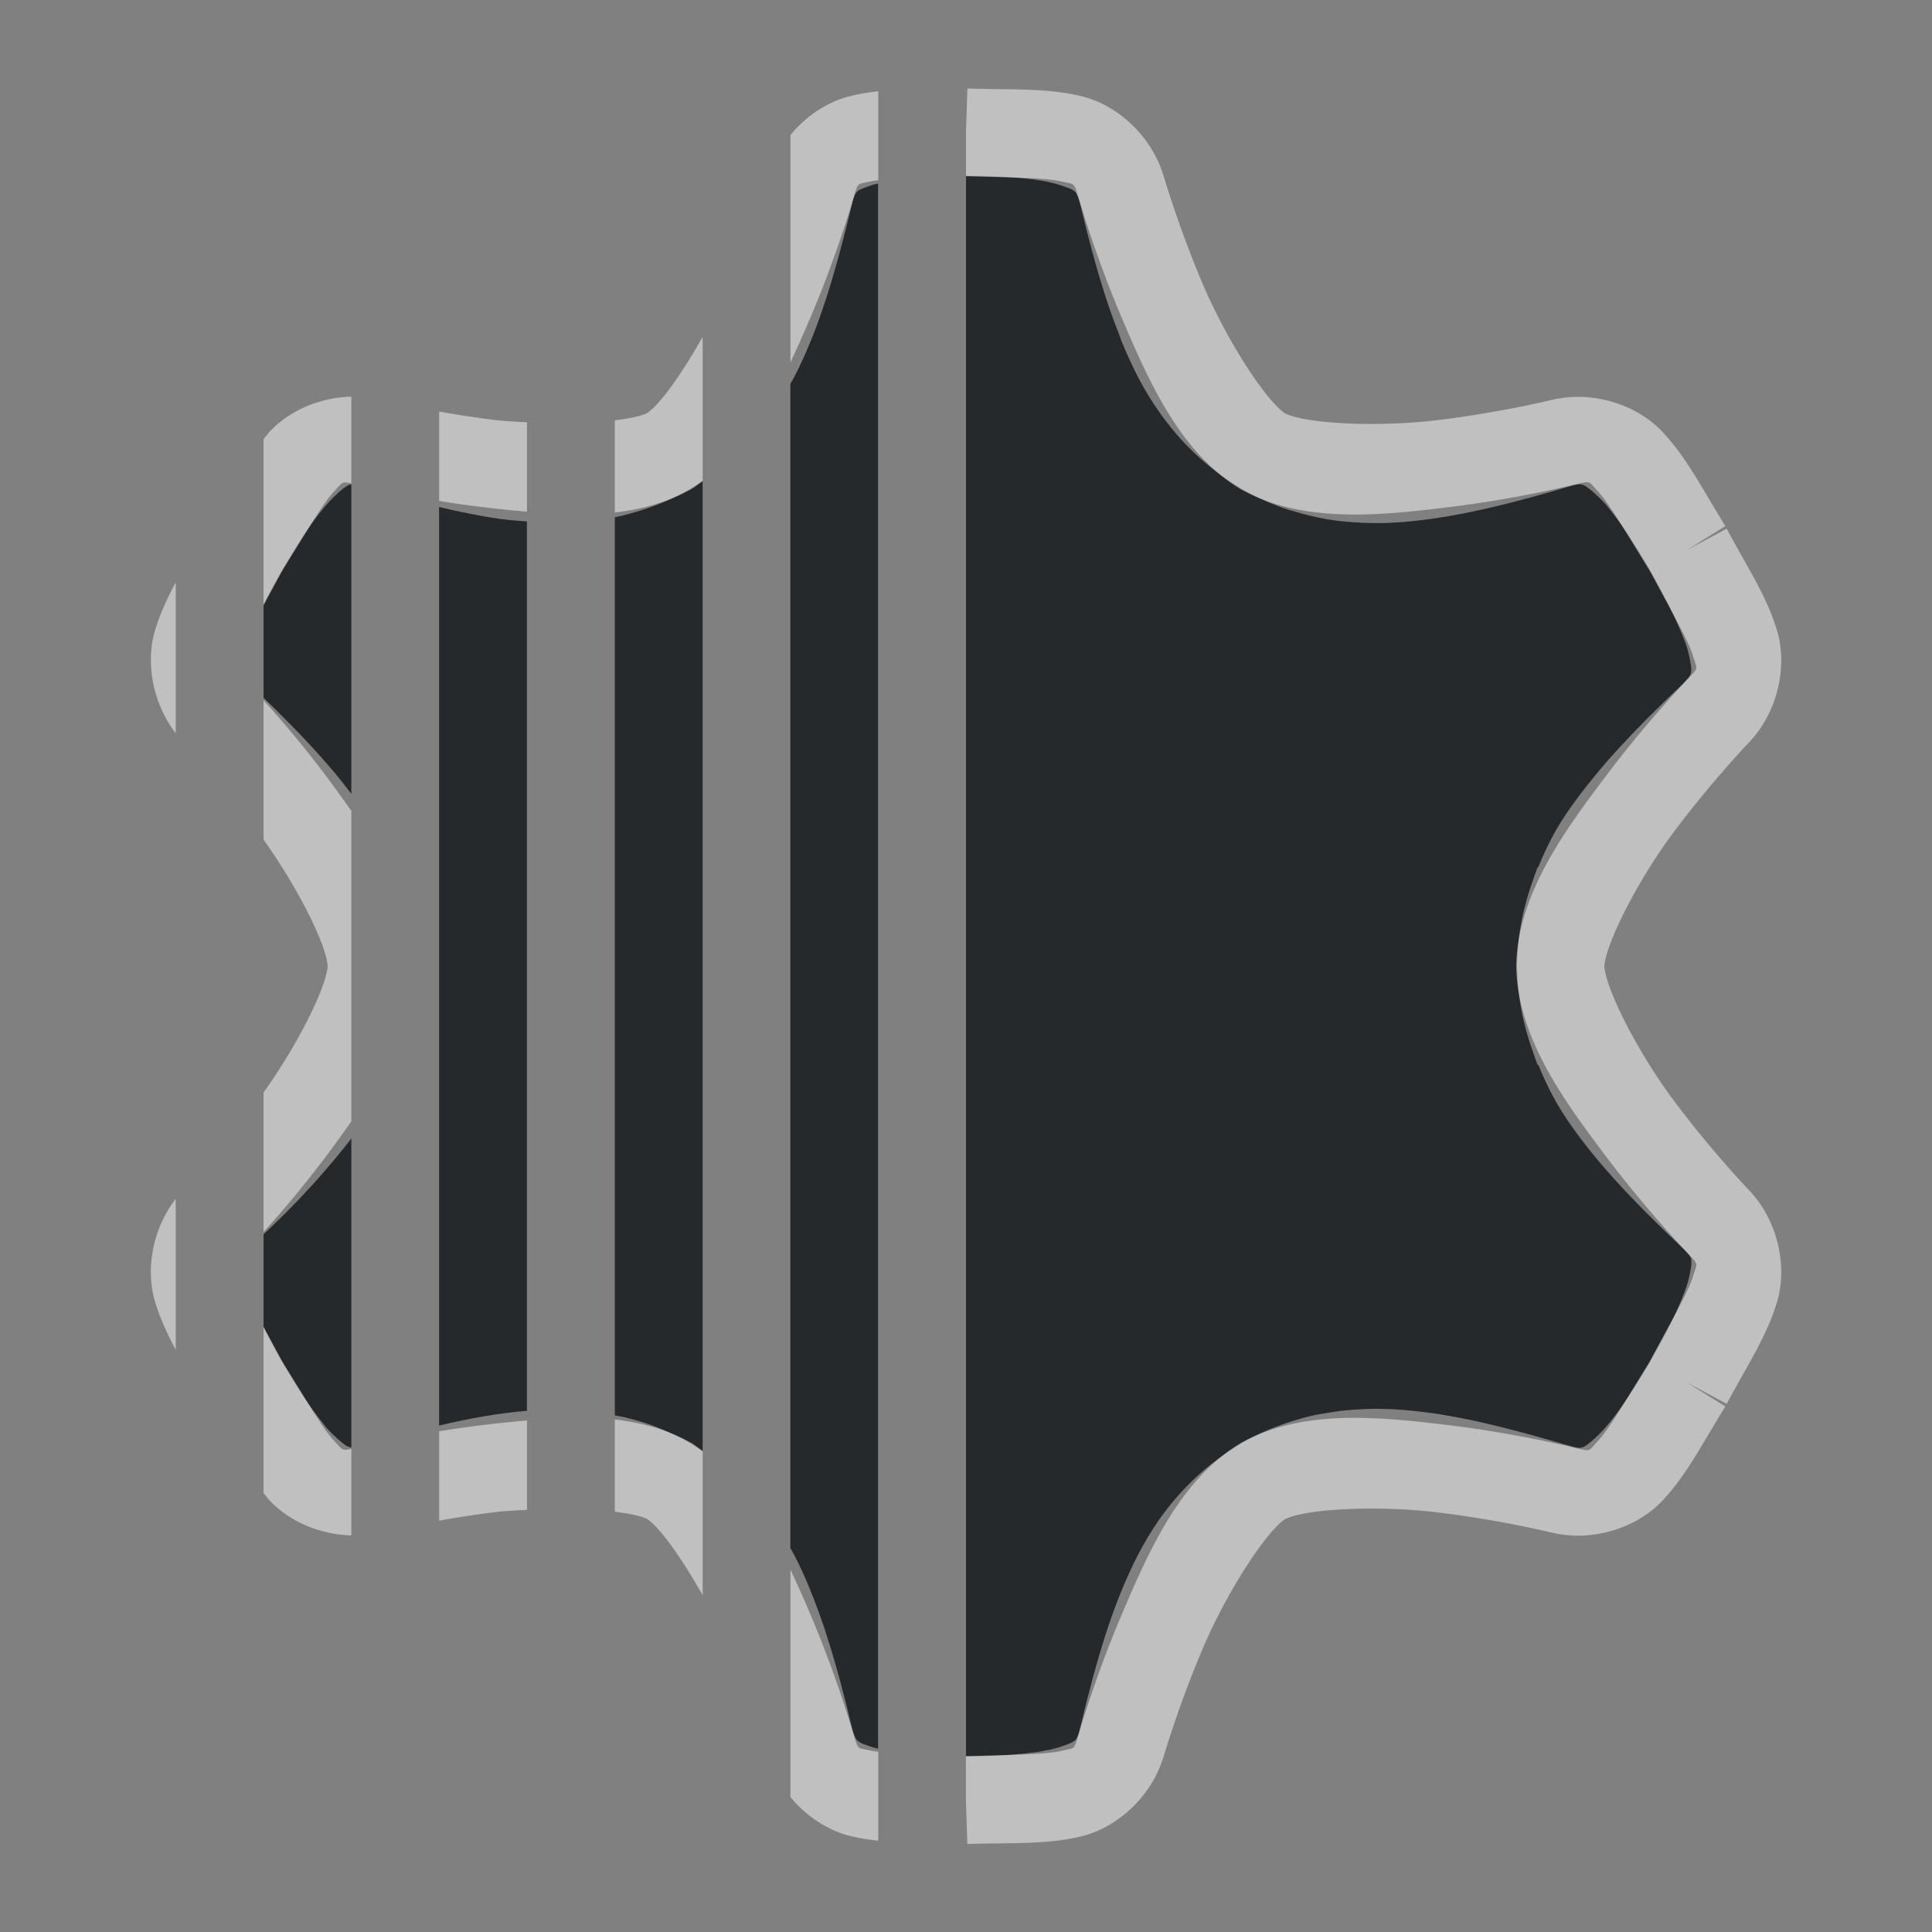<?xml version="1.0" encoding="UTF-8"?>
<svg id="i" width="22" height="22" version="1.1" xmlns="http://www.w3.org/2000/svg" xmlns:cc="http://creativecommons.org/ns#" xmlns:dc="http://purl.org/dc/elements/1.1/" xmlns:rdf="http://www.w3.org/1999/02/22-rdf-syntax-ns#">
	<rect width="100%" height="100%" fill="#808080" stroke="none"/>
	<defs>
		<style id="current-color-scheme" type="text/css">.ColorScheme-Text {color:#090d11;}.ColorScheme-Background{color:#ffffff;}</style>
	</defs>
	<path class="ColorScheme-Text" d="m11 2v18c0.125 0 0.241-3e-3 0.35-0.008 0.15-0.007 0.276-0.019 0.391-0.033 0.028-0.004 0.056-0.006 0.082-0.01 0.036-0.006 0.07-0.013 0.102-0.02 0.006-0.001 0.01-6.7e-4 0.016-2e-3 0.049-0.01 0.091-0.021 0.127-0.033 0.191-0.066 0.191-0.066 0.229-0.207 0.095-0.397 0.189-0.755 0.295-1.082s0.224-0.622 0.363-0.893c0.035-0.067 0.071-0.133 0.109-0.197 0.038-0.064 0.078-0.125 0.119-0.186v-2e-3c0.042-0.061 0.086-0.119 0.131-0.176 0.091-0.114 0.188-0.219 0.293-0.318 0.158-0.149 0.332-0.28 0.523-0.393v-2e-3c0.002-0.001 4e-3 -0.002 0.006-0.004l2e-3 -2e-3c0.002-0.001 0.005-0.003 0.008-0.004 0.091-0.052 0.184-0.097 0.279-0.139 0.022-0.01 0.046-0.018 0.068-0.027 0.07-0.028 0.141-0.054 0.213-0.076 0.036-0.011 0.073-0.023 0.109-0.033 0.048-0.013 0.097-0.026 0.146-0.037 0.043-0.009 0.087-0.016 0.131-0.023 0.053-0.009 0.106-0.019 0.16-0.025 0.016-2e-3 0.032-0.004 0.049-0.006 0.077-0.008 0.155-0.013 0.234-0.016 0.007-2.37e-4 0.013-0.002 0.02-2e-3 0.003-1.01e-4 0.006 9.2e-5 0.01 0 0.09-0.003 0.18-0.002 0.271 2e-3 0.152 0.007 0.308 0.023 0.467 0.045h2e-3c0.139 0.02 0.282 0.046 0.428 0.076 0.055 0.011 0.112 0.024 0.168 0.037 0.091 0.021 0.185 0.044 0.279 0.068 0.199 0.051 0.405 0.108 0.623 0.172 0.026 0.008 0.048 0.012 0.074 0.02l0.012 0.004c0.063 0.017 0.097 0.025 0.133 0.012 0.036-0.013 0.075-0.045 0.148-0.109v-2e-3c0.153-0.133 0.373-0.437 0.623-0.869 0.125-0.216 0.226-0.409 0.301-0.574v-2e-3c0.075-0.165 0.125-0.301 0.145-0.4 0.01-0.05 0.016-0.086 0.02-0.115 0.003-0.03 0.003-0.051-2e-3 -0.07-0.009-0.039-0.034-0.065-0.086-0.117-0.592-0.561-1.053-1.045-1.381-1.557-0.111-0.174-0.197-0.356-0.273-0.539h-0.008c-0.017-0.041-0.03-0.083-0.045-0.125-0.117-0.317-0.185-0.648-0.188-0.992h-2e-3c0-0.003-9e-6 -0.005 0-0.008-9e-6 -0.003 0-0.007 0-0.01h2e-3c0.002-0.344 0.071-0.673 0.188-0.99 0.015-0.042 0.028-0.084 0.045-0.125h0.006c0.077-0.185 0.164-0.367 0.275-0.541 0.072-0.112 0.153-0.223 0.238-0.334 0.031-0.04 0.063-0.081 0.096-0.121 0.066-0.082 0.134-0.164 0.207-0.246 0.03-0.033 0.059-0.066 0.09-0.1 0.105-0.114 0.214-0.229 0.332-0.348 0.132-0.132 0.272-0.268 0.42-0.408v-0.002c0.01-0.01 0.014-0.015 0.021-0.023 0.016-0.017 0.032-0.034 0.041-0.047 8e-3 -0.012 0.016-0.028 0.02-0.041 3.13e-4 -0.001 0.002-0.003 2e-3 -0.004 3.25e-4 -0.002-2.6e-4 -0.004 0-0.006 0.003-0.017 0.004-0.036 0-0.062-0.004-0.029-0.01-0.066-0.02-0.115-0.01-0.05-0.027-0.109-0.051-0.176l-2e-3 -0.002c-0.005-0.014-0.014-0.036-0.02-0.051-0.028-0.072-0.064-0.152-0.105-0.24-0.02-0.043-0.041-0.086-0.064-0.133-0.059-0.116-0.123-0.239-0.201-0.375-0.124-0.215-0.241-0.4-0.346-0.547-0.053-0.073-0.103-0.137-0.148-0.191v-0.002c-0.046-0.054-0.089-0.096-0.127-0.129v-0.002c-0.114-0.1-0.145-0.123-0.213-0.113-0.023 0.003-0.049 0.01-0.084 0.02-0.586 0.174-1.099 0.304-1.574 0.371-0.159 0.022-0.313 0.038-0.465 0.045-0.106 0.005-0.21 0.004-0.314 0-0.007-2.841e-4 -0.014 3.283e-4 -0.021 0-0.006-2.698e-4 -0.012-0.002-0.018-0.002-0.105-0.005-0.21-0.014-0.312-0.029-0.098-0.014-0.193-0.035-0.289-0.059-0.02-0.005-0.04-0.01-0.061-0.016-0.094-0.025-0.188-0.053-0.279-0.088-0.135-0.052-0.268-0.114-0.396-0.188-0.002-0.001-0.005-0.003-0.008-0.004-0.003-0.002-5e-3 -0.004-0.008-0.006v-0.002c-0.078-0.045-0.153-0.095-0.225-0.146-8e-3 -0.006-0.016-0.012-0.023-0.018-0.056-0.041-0.11-0.084-0.162-0.129-0.021-0.018-0.042-0.035-0.062-0.053-0.042-0.038-0.082-0.077-0.121-0.117-0.023-0.023-0.046-0.046-0.068-0.07-0.2-0.217-0.372-0.464-0.514-0.738-0.067-0.129-0.128-0.265-0.186-0.406-0.008-0.019-0.014-0.039-0.021-0.059-0.046-0.116-0.091-0.238-0.133-0.363-0.013-0.038-0.025-0.075-0.037-0.113-0.1-0.314-0.191-0.655-0.281-1.033-0.012-0.044-0.022-0.071-0.033-0.094-0.006-0.012-0.013-0.026-0.021-0.035l-2e-3 -0.002h-2e-3c-0.014-0.013-0.031-0.026-0.059-0.037h-2e-3c-0.027-0.011-0.062-0.023-0.109-0.039-0.191-0.065-0.567-0.105-1.066-0.105zm-1 0.09c-0.022 0.005-0.048 0.009-0.066 0.016-0.096 0.033-0.143 0.048-0.172 0.074s-0.038 0.062-0.057 0.133c-0.048 0.199-0.096 0.388-0.145 0.568-0.098 0.36-0.2 0.686-0.32 0.982-0.06 0.148-0.123 0.289-0.193 0.424-0.015 0.029-0.031 0.056-0.047 0.084v13.258c0.015 0.028 0.032 0.055 0.047 0.084 0.065 0.125 0.124 0.256 0.18 0.393 0.013 0.031 0.025 0.062 0.037 0.094 0.043 0.109 0.084 0.223 0.123 0.34 0.013 0.038 0.025 0.076 0.037 0.115 0.1 0.314 0.191 0.655 0.281 1.033 0.012 0.044 0.022 0.071 0.033 0.094 0.006 0.012 0.013 0.026 0.021 0.035l2e-3 2e-3h2e-3c0.014 0.013 0.031 0.026 0.059 0.037 0.027 0.011 0.064 0.023 0.111 0.039 0.019 0.006 0.044 0.012 0.066 0.018v-17.822zm-2 3.387c-0.042 0.028-0.085 0.056-0.129 0.082v0.002c-0.002 0.001-4e-3 0.002-0.006 0.004-0.001 4.646e-4 -0.003 0.001-0.004 0.002-0.002 0.001-0.004 0.003-0.006 0.004-0.091 0.052-0.184 0.097-0.279 0.139-0.023 0.01-0.046 0.018-0.068 0.027-0.068 0.028-0.137 0.052-0.207 0.074-0.051 0.016-0.102 0.031-0.154 0.045-0.027 0.007-0.053 0.013-0.08 0.02-0.022 0.005-0.044 0.009-0.066 0.014v10.227c0.039 0.009 0.08 0.014 0.119 0.023 0.02 5e-3 0.04 0.01 0.061 0.016 0.094 0.025 0.188 0.053 0.279 0.088 0.135 0.052 0.268 0.114 0.396 0.188 0.002 0.001 0.006 0.003 0.008 0.004 0.003 0.002 0.005 0.004 0.008 0.006v2e-3c0.045 0.026 0.086 0.056 0.129 0.084v-11.049zm-4 0.041c-0.007 0.001-0.015-4.348e-4 -0.021 0.002-0.036 0.013-0.075 0.045-0.148 0.109v0.002c-0.076 0.067-0.17 0.176-0.275 0.322-0.106 0.147-0.223 0.331-0.348 0.547-0.08 0.138-0.147 0.263-0.207 0.381v1.065c0.398 0.385 0.733 0.738 1 1.094v-3.522zm1 0.254v10.461c0.354-0.084 0.685-0.142 1-0.168v-10.127c-0.101-0.008-0.201-0.015-0.305-0.029-0.139-0.02-0.281-0.046-0.428-0.076-0.055-0.011-0.112-0.024-0.168-0.037-0.032-0.007-0.067-0.015-0.1-0.023zm-1 7.191c-0.009 0.012-0.016 0.023-0.025 0.035-0.037 0.048-0.076 0.095-0.115 0.143-0.055 0.067-0.111 0.134-0.17 0.201-0.038 0.043-0.075 0.087-0.115 0.131-0.103 0.112-0.21 0.226-0.326 0.342-0.078 0.078-0.165 0.16-0.248 0.24v1.059c0.002 0.004 0.004 0.008 0.006 0.012 0.059 0.116 0.123 0.239 0.201 0.375 0.062 0.108 0.122 0.207 0.18 0.299l0.002 2e-3c0.091 0.142 0.172 0.258 0.248 0.355 0.021 0.027 0.045 0.059 0.064 0.082v2e-3c0.046 0.053 0.089 0.096 0.127 0.129v2e-3c0.037 0.032 0.066 0.056 0.09 0.074l0.002 2e-3c0.031 0.023 0.056 0.032 0.08 0.035v-3.519z" style="fill-opacity:.75;fill:currentColor"/>
	<path class="ColorScheme-Background" d="m11.016 1.006-0.016 0.5v0.5c0.527 0.017 0.91 0.018 1.08 0.059 0.172 0.041 0.141-0.005 0.211 0.217 0.003 0.009 0.184 0.637 0.488 1.35 0.306 0.717 0.663 1.529 1.353 1.941h2e-3c0.702 0.392 1.583 0.297 2.357 0.203 0.769-0.093 1.405-0.25 1.414-0.252 0.227-0.051 0.171-0.055 0.293 0.074 0.119 0.126 0.309 0.451 0.582 0.891 0.004 0.006 0.004 0.01 0.008 0.016 0.003 0.005 0.005 0.007 0.008 0.012 0.245 0.456 0.433 0.785 0.482 0.951 0.051 0.17 0.074 0.12-0.084 0.291-7e-3 0.007-0.459 0.48-0.924 1.1-0.468 0.623-0.991 1.337-1.004 2.141v4e-3c0.012 0.803 0.536 1.518 1.004 2.141 0.465 0.619 0.917 1.092 0.924 1.1 0.158 0.171 0.135 0.121 0.084 0.291-0.051 0.17-0.245 0.505-0.498 0.979-0.273 0.44-0.463 0.765-0.582 0.891-0.122 0.129-0.066 0.125-0.293 0.074-0.009-0.002-0.645-0.159-1.414-0.252-0.774-0.093-1.657-0.189-2.359 0.203-0.691 0.412-1.047 1.224-1.353 1.941-0.304 0.712-0.486 1.34-0.488 1.35-0.07 0.222-0.039 0.176-0.211 0.217-0.168 0.04-0.547 0.043-1.065 0.059-0.006-1.96e-4 -0.009 1.91e-4 -0.016 0v0.5l0.016 0.5c0.504-0.016 0.897 0.009 1.295-0.086 0.398-0.095 0.791-0.437 0.934-0.891a0.5 0.5 0 0 0 0.004-0.01s0.172-0.592 0.451-1.246c0.273-0.639 0.712-1.315 0.932-1.465 0.23-0.118 1.044-0.162 1.74-0.078 0.706 0.085 1.307 0.232 1.307 0.232a0.5 0.5 0 0 0 0.01 2e-3c0.464 0.104 0.957-0.066 1.238-0.363 0.281-0.298 0.455-0.649 0.721-1.078l-0.436-0.271 0.451 0.242c0.238-0.445 0.457-0.77 0.574-1.162 0.117-0.392 0.017-0.906-0.305-1.256a0.5 0.5 0 0 0-0.006-0.006s-0.429-0.447-0.855-1.016c-0.419-0.558-0.784-1.281-0.801-1.543 0.017-0.262 0.382-0.985 0.801-1.543 0.427-0.569 0.855-1.016 0.855-1.016a0.5 0.5 0 0 0 0.006-0.006c0.322-0.35 0.422-0.864 0.305-1.256-0.117-0.392-0.336-0.717-0.574-1.162l-0.451 0.242 0.436-0.271c-0.266-0.429-0.44-0.781-0.721-1.078-0.281-0.298-0.774-0.467-1.238-0.363a0.5 0.5 0 0 0-0.01 0.002s-0.601 0.147-1.307 0.232c-0.697 0.084-1.51 0.04-1.74-0.078-0.22-0.15-0.659-0.826-0.932-1.465-0.279-0.654-0.451-1.246-0.451-1.246a0.5 0.5 0 0 0-0.004-0.01c-0.142-0.454-0.535-0.796-0.934-0.891-0.398-0.094-0.79-0.07-1.295-0.086zm-1.027 0.035c-0.101 0.011-0.199 0.027-0.299 0.051-0.253 0.06-0.504 0.22-0.689 0.445v2.59c0.078-0.166 0.152-0.334 0.221-0.496 0.304-0.712 0.486-1.34 0.488-1.35 0.07-0.222 0.039-0.176 0.211-0.217 0.021-0.005 0.053-0.008 0.08-0.012v-1.012c-0.004 4.104e-4 -0.008-4.243e-4 -0.012 0zm-1.988 2.795c-0.231 0.412-0.481 0.765-0.631 0.867-0.071 0.036-0.208 0.063-0.369 0.084v1.049c0.304-0.035 0.597-0.114 0.865-0.264h0.002c0.047-0.028 0.089-0.062 0.133-0.094v-1.643zm-4.037 0.682c-0.348 0.018-0.678 0.169-0.889 0.393-0.027 0.029-0.049 0.06-0.074 0.09v1.893c0.064-0.12 0.124-0.23 0.203-0.377 0.003-0.005 0.005-0.007 0.008-0.012 0.003-0.006 0.005-0.01 0.008-0.016 0.273-0.44 0.463-0.765 0.582-0.891 0.099-0.105 0.088-0.118 0.199-0.094v-0.986c-0.012 2.934e-4 -0.025-6.337e-4 -0.037 0zm1.037 0.168v1.018c0.158 0.026 0.329 0.051 0.508 0.072 0.16 0.019 0.326 0.036 0.492 0.051v-1.018c-0.125-0.007-0.25-0.013-0.371-0.027-0.23-0.028-0.438-0.062-0.629-0.096zm-3 1.945c-0.096 0.182-0.179 0.357-0.236 0.549-0.108 0.362-0.029 0.825 0.236 1.17v-1.719zm1 1.342v1.588c0.387 0.541 0.715 1.193 0.73 1.44-0.016 0.247-0.343 0.898-0.73 1.44v1.588c0.171-0.189 0.42-0.473 0.729-0.885 0.09-0.12 0.181-0.248 0.271-0.375v-3.535c-0.091-0.127-0.181-0.255-0.271-0.375-0.309-0.412-0.558-0.696-0.729-0.885zm-1 5.678c-0.266 0.345-0.345 0.808-0.236 1.17 0.057 0.192 0.14 0.367 0.236 0.549v-1.719zm1 1.457v1.893c0.025 0.03 0.047 0.061 0.074 0.09 0.218 0.231 0.565 0.384 0.926 0.393v-0.986c-0.112 0.025-0.1 0.011-0.199-0.094-0.119-0.126-0.309-0.451-0.582-0.891-0.003-6e-3 -0.005-0.01-0.008-0.016-0.003-0.005-0.005-7e-3 -0.008-0.012-0.079-0.147-0.139-0.257-0.203-0.377zm4 1.057v1.049c0.161 0.021 0.298 0.048 0.369 0.084 0.15 0.102 0.399 0.455 0.631 0.867v-1.643c-0.044-0.032-0.086-0.066-0.133-0.094h-0.002c-0.268-0.15-0.561-0.229-0.865-0.264zm-1 0.01c-0.166 0.015-0.332 0.031-0.492 0.051-0.179 0.022-0.349 0.046-0.508 0.072v1.018c0.191-0.034 0.399-0.068 0.629-0.096 0.121-0.015 0.246-0.02 0.371-0.027zm3 1.699v2.59c0.186 0.225 0.437 0.385 0.689 0.445 0.103 0.025 0.206 0.04 0.311 0.051v-1.012c-0.027-0.004-0.06-0.007-0.08-0.012-0.172-0.041-0.141 0.005-0.211-0.217-0.003-0.009-0.184-0.637-0.488-1.35-0.069-0.162-0.143-0.33-0.221-0.496z" style="fill-opacity:.5;fill:currentColor"/>
</svg>
